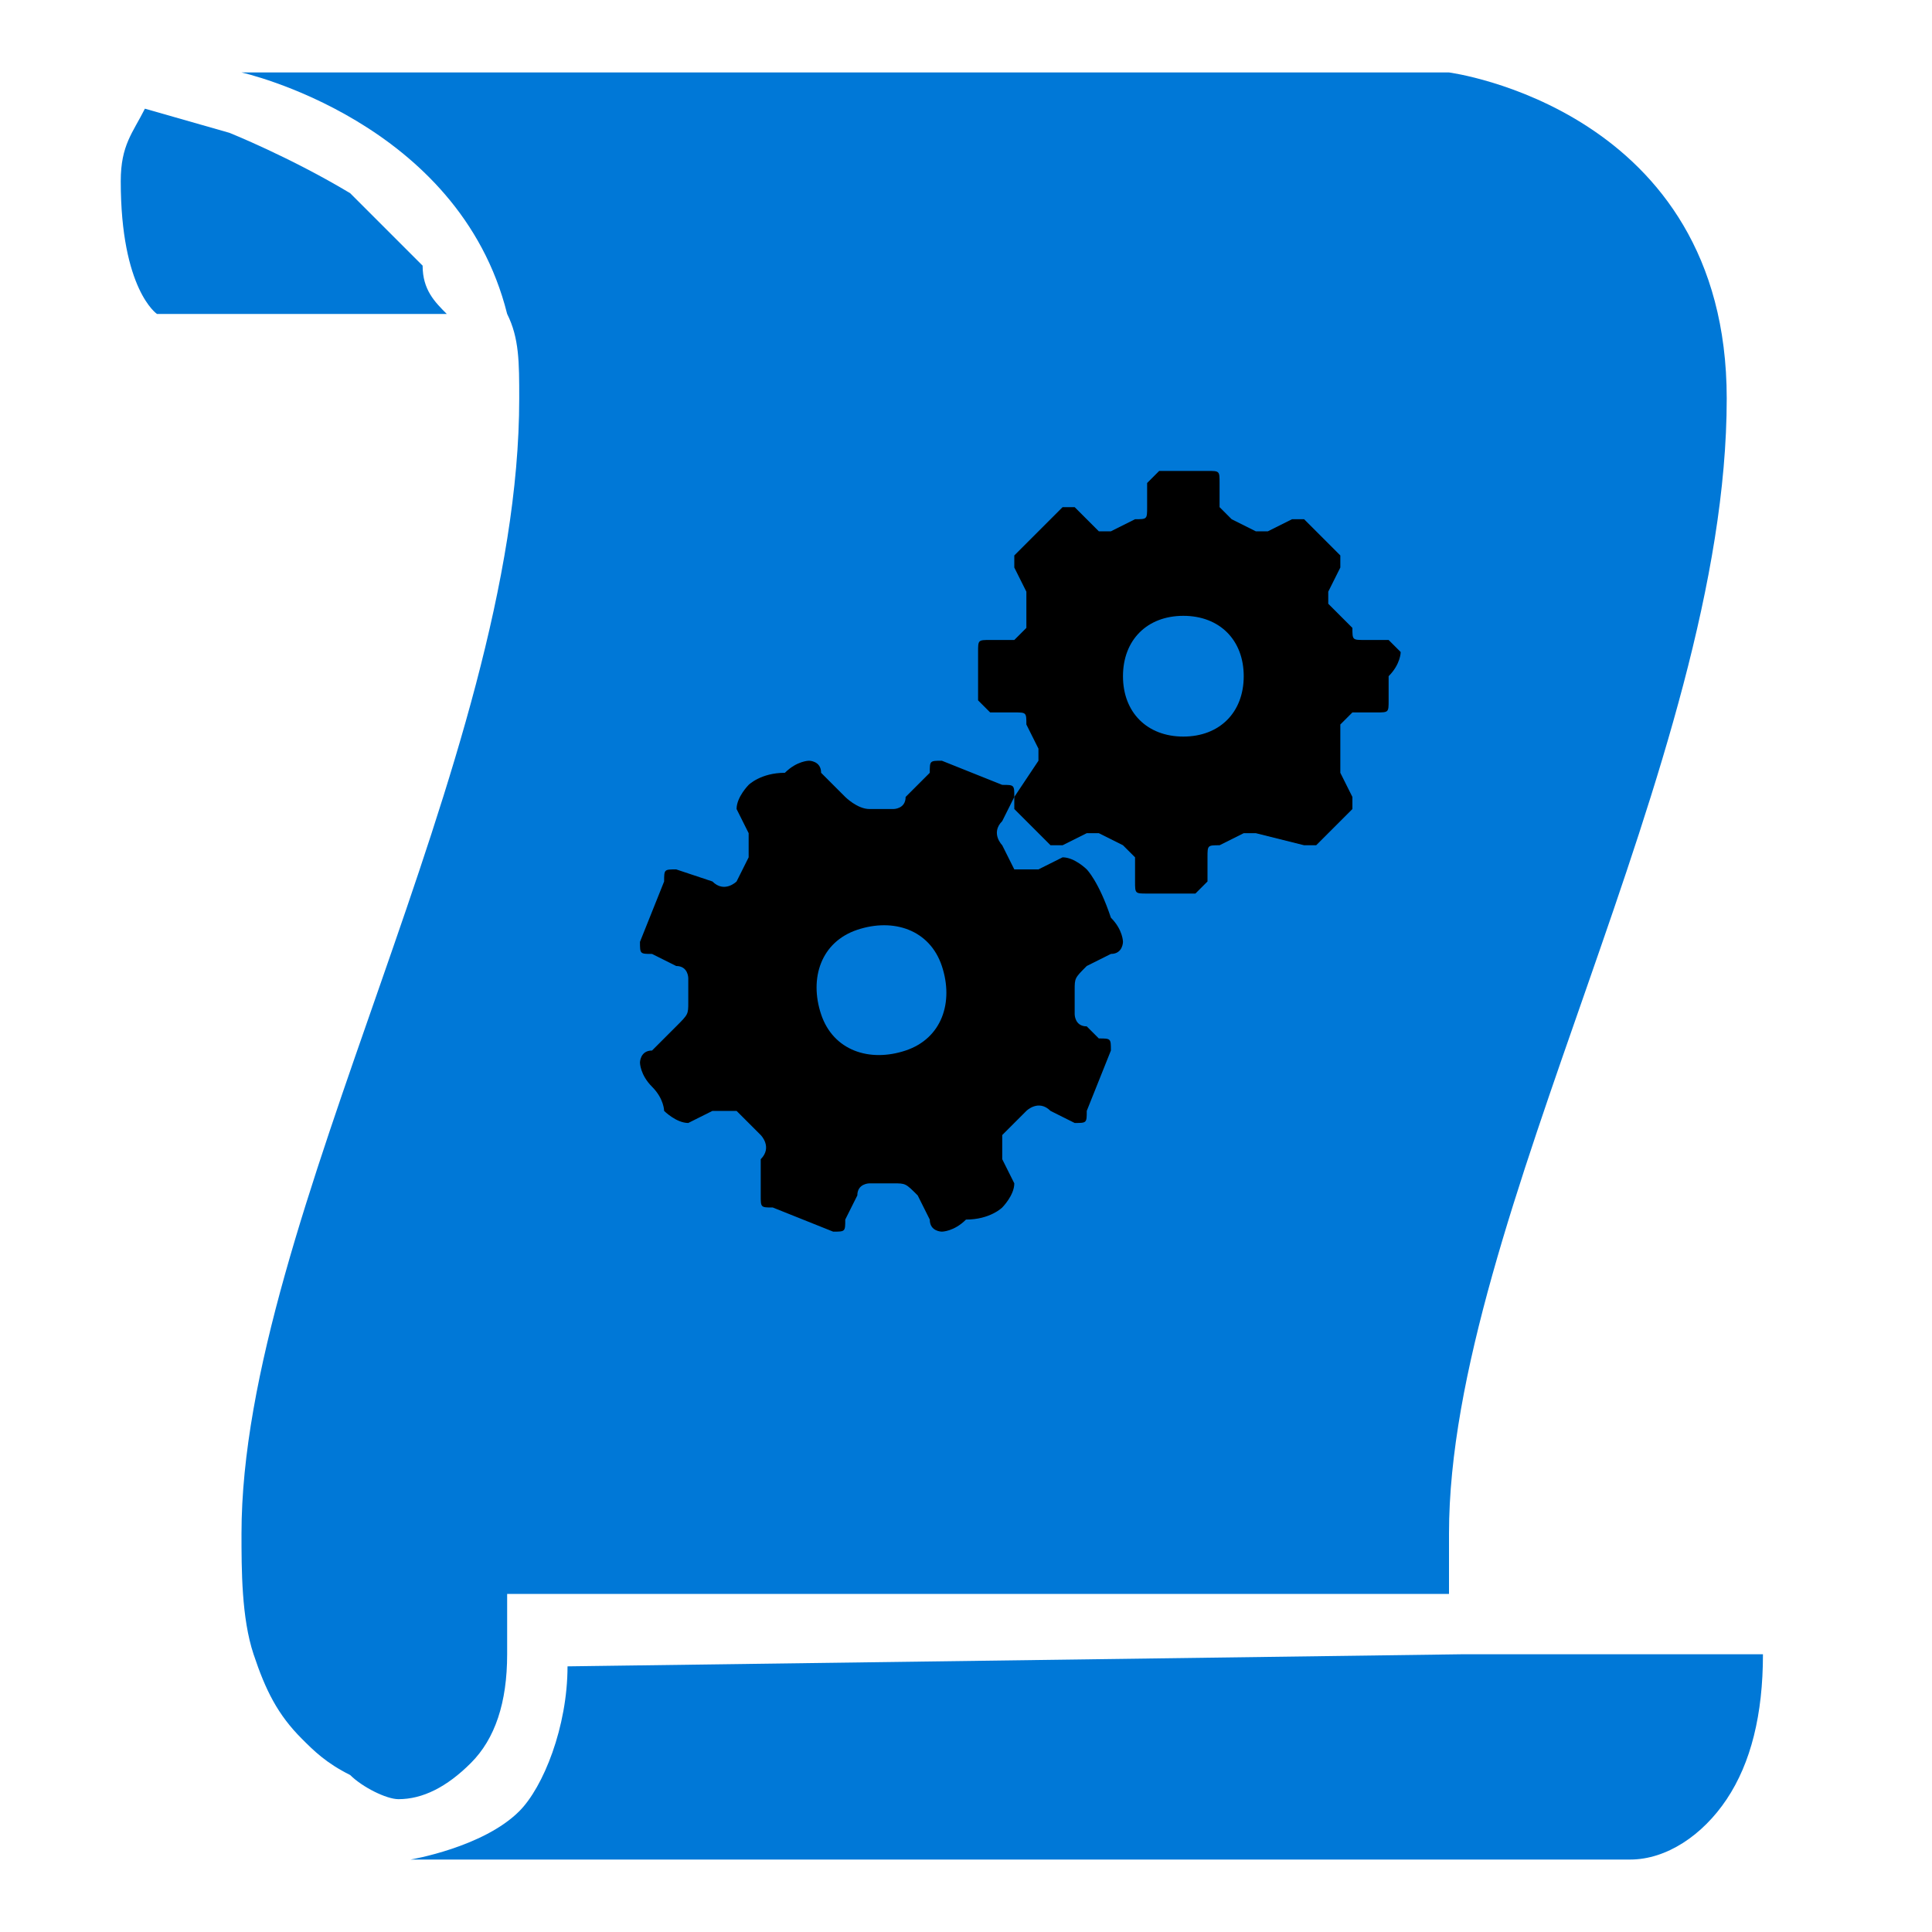 <?xml version="1.0" encoding="utf-8"?>
<!-- Generator: Adobe Illustrator 19.1.0, SVG Export Plug-In . SVG Version: 6.00 Build 0)  -->
<svg version="1.1" id="Layer_1" xmlns="http://www.w3.org/2000/svg" xmlns:xlink="http://www.w3.org/1999/xlink" x="0px" y="0px"
	 viewBox="0 0 16 16" style="enable-background:new 0 0 16 16;" xml:space="preserve">
<style type="text/css">
	.st0{fill:#0078D7;}
	.st1{fill:#000000;}
</style>
<g>
	<path class="st0" d="M3.5,2.2C3.3,2,3.1,1.8,2.9,1.6c-0.5-0.3-1-0.5-1-0.5L1.2,0.9C1.1,1.1,1,1.2,1,1.5c0,0.9,0.3,1.1,0.3,1.1h2.4
		C3.6,2.5,3.5,2.4,3.5,2.2z"/>
	<path class="st0" d="M3.9,14.6c0.2-0.2,0.3-0.5,0.3-0.9v-0.5h0.5H12c0-0.2,0-0.4,0-0.5c0-2.6,2.3-6.4,2.3-9.4
		c0-2.4-2.3-2.7-2.3-2.7H3.8H2c0,0,1.8,0.4,2.2,2C4.3,2.8,4.3,3,4.3,3.3c0,3-2.3,6.8-2.3,9.4c0,0.3,0,0.7,0.1,1
		c0.1,0.3,0.2,0.5,0.4,0.7c0.1,0.1,0.2,0.2,0.4,0.3c0.1,0.1,0.3,0.2,0.4,0.2C3.5,14.9,3.7,14.8,3.9,14.6z"/>
	<path class="st0" d="M3.4,15.4"/>
	<path class="st0" d="M4.7,13.8c0,0.5-0.2,1-0.4,1.2c-0.3,0.3-0.9,0.4-0.9,0.4l9.8,0h0.3c0,0,0,0,0,0c0.3,0,0.6-0.2,0.8-0.5
		c0.2-0.3,0.3-0.7,0.3-1.2h-2.5L4.7,13.8L4.7,13.8z"/>
</g>
<g>
	<path class="st1" d="M9,7.2c0,0-0.1-0.1-0.2-0.1L8.6,7.2c-0.1,0-0.1,0-0.2,0L8.3,7c0,0-0.1-0.1,0-0.2l0.1-0.2c0-0.1,0-0.1-0.1-0.1
		L7.8,6.3c-0.1,0-0.1,0-0.1,0.1L7.5,6.6c0,0.1-0.1,0.1-0.1,0.1l-0.2,0C7.1,6.7,7,6.6,7,6.6L6.8,6.4c0-0.1-0.1-0.1-0.1-0.1
		c0,0-0.1,0-0.2,0.1C6.3,6.4,6.2,6.5,6.2,6.5c0,0-0.1,0.1-0.1,0.2l0.1,0.2c0,0.1,0,0.1,0,0.2L6.1,7.3c0,0-0.1,0.1-0.2,0L5.6,7.2
		c-0.1,0-0.1,0-0.1,0.1L5.3,7.8c0,0.1,0,0.1,0.1,0.1L5.6,8c0.1,0,0.1,0.1,0.1,0.1l0,0.2c0,0.1,0,0.1-0.1,0.2L5.4,8.7
		c-0.1,0-0.1,0.1-0.1,0.1c0,0,0,0.1,0.1,0.2c0.1,0.1,0.1,0.2,0.1,0.2c0,0,0.1,0.1,0.2,0.1l0.2-0.1c0.1,0,0.1,0,0.2,0l0.2,0.2
		c0,0,0.1,0.1,0,0.2L6.3,9.9c0,0.1,0,0.1,0.1,0.1l0.5,0.2c0.1,0,0.1,0,0.1-0.1l0.1-0.2c0-0.1,0.1-0.1,0.1-0.1l0.2,0
		c0.1,0,0.1,0,0.2,0.1l0.1,0.2c0,0.1,0.1,0.1,0.1,0.1c0,0,0.1,0,0.2-0.1C8.2,10.1,8.3,10,8.3,10c0,0,0.1-0.1,0.1-0.2L8.3,9.6
		c0-0.1,0-0.1,0-0.2l0.2-0.2c0,0,0.1-0.1,0.2,0l0.2,0.1c0.1,0,0.1,0,0.1-0.1l0.2-0.5c0-0.1,0-0.1-0.1-0.1L9,8.5
		c-0.1,0-0.1-0.1-0.1-0.1l0-0.2c0-0.1,0-0.1,0.1-0.2l0.2-0.1c0.1,0,0.1-0.1,0.1-0.1c0,0,0-0.1-0.1-0.2C9.1,7.3,9,7.2,9,7.2z
		 M7.5,8.7c-0.3,0.1-0.6,0-0.7-0.3c-0.1-0.3,0-0.6,0.3-0.7c0.3-0.1,0.6,0,0.7,0.3C7.9,8.3,7.8,8.6,7.5,8.7z"/>
	<path class="st1" d="M11.6,5.4c0,0-0.1-0.1-0.1-0.1l-0.2,0c-0.1,0-0.1,0-0.1-0.1L11,5c0,0,0-0.1,0-0.1l0.1-0.2c0,0,0-0.1,0-0.1
		l-0.3-0.3c0,0-0.1,0-0.1,0l-0.2,0.1c0,0-0.1,0-0.1,0l-0.2-0.1c0,0-0.1-0.1-0.1-0.1l0-0.2c0-0.1,0-0.1-0.1-0.1c0,0-0.1,0-0.2,0
		c-0.1,0-0.2,0-0.2,0c0,0-0.1,0.1-0.1,0.1l0,0.2c0,0.1,0,0.1-0.1,0.1L9.2,4.4c0,0-0.1,0-0.1,0L8.9,4.2c0,0-0.1,0-0.1,0L8.4,4.6
		c0,0,0,0.1,0,0.1l0.1,0.2c0,0,0,0.1,0,0.1L8.5,5.2c0,0-0.1,0.1-0.1,0.1l-0.2,0c-0.1,0-0.1,0-0.1,0.1c0,0,0,0.1,0,0.2
		c0,0.1,0,0.2,0,0.2c0,0,0.1,0.1,0.1,0.1l0.2,0c0.1,0,0.1,0,0.1,0.1l0.1,0.2c0,0,0,0.1,0,0.1L8.4,6.6c0,0,0,0.1,0,0.1L8.7,7
		c0,0,0.1,0,0.1,0L9,6.9c0,0,0.1,0,0.1,0l0.2,0.1c0,0,0.1,0.1,0.1,0.1l0,0.2c0,0.1,0,0.1,0.1,0.1c0,0,0.1,0,0.2,0c0.1,0,0.2,0,0.2,0
		c0,0,0.1-0.1,0.1-0.1l0-0.2c0-0.1,0-0.1,0.1-0.1l0.2-0.1c0,0,0.1,0,0.1,0L10.8,7c0,0,0.1,0,0.1,0l0.3-0.3c0,0,0-0.1,0-0.1l-0.1-0.2
		c0,0,0-0.1,0-0.1L11.1,6c0,0,0.1-0.1,0.1-0.1l0.2,0c0.1,0,0.1,0,0.1-0.1c0,0,0-0.1,0-0.2C11.6,5.5,11.6,5.4,11.6,5.4z M9.8,6.1
		c-0.3,0-0.5-0.2-0.5-0.5c0-0.3,0.2-0.5,0.5-0.5c0.3,0,0.5,0.2,0.5,0.5C10.3,5.9,10.1,6.1,9.8,6.1z"/>
</g>
</svg>
